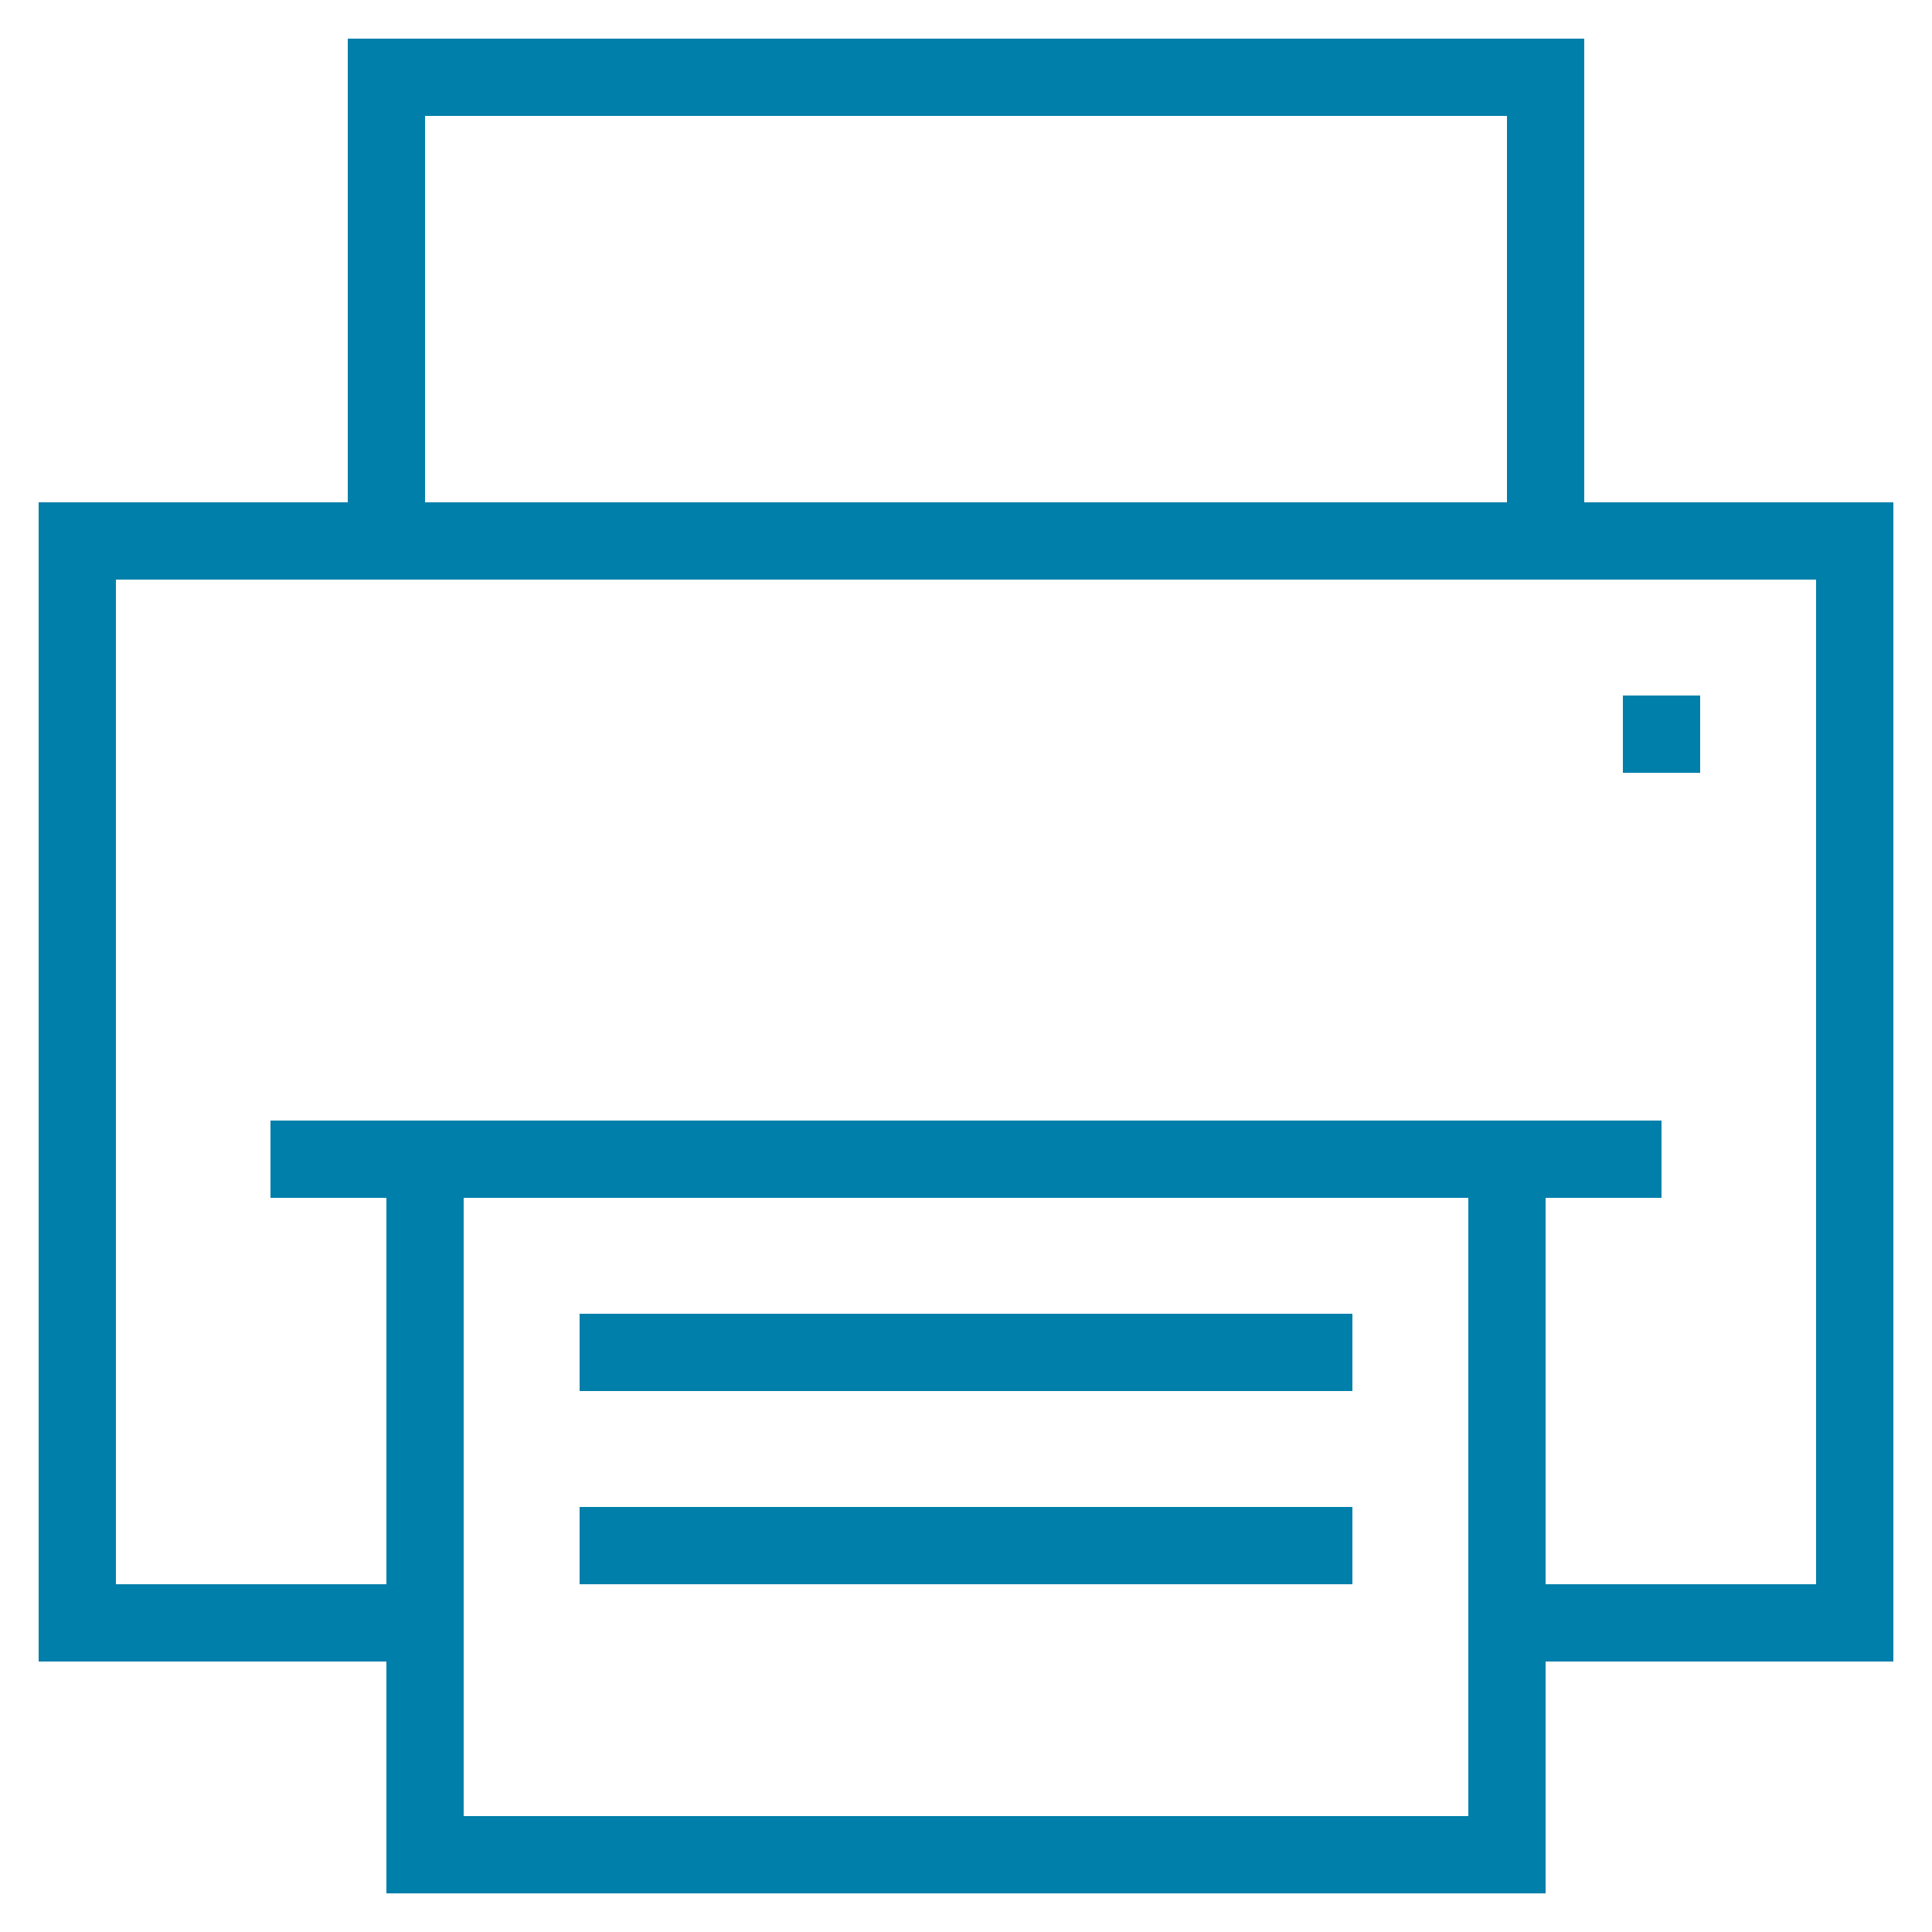 <?xml version="1.0" ?><svg style="enable-background:new 0 0 50 50;" version="1.1" viewBox="0 0 50 50" xml:space="preserve" xmlns="http://www.w3.org/2000/svg" xmlns:xlink="http://www.w3.org/1999/xlink"><g fill="#007FAA" id="Layer_1"><path d="M41,1H9v12H1v30h9v6h30v-6h9V13h-8V1z M11,3h28v10H11V3z M38,47H12V31h26V47z M47,15v26h-7V31h3v-2h-3H10H7v2h3v10H3V15h6   h32H47z"/><rect height="2" width="20" x="15" y="34"/><rect height="2" width="20" x="15" y="39"/><rect height="2" width="2" x="42" y="18"/></g><g/></svg>